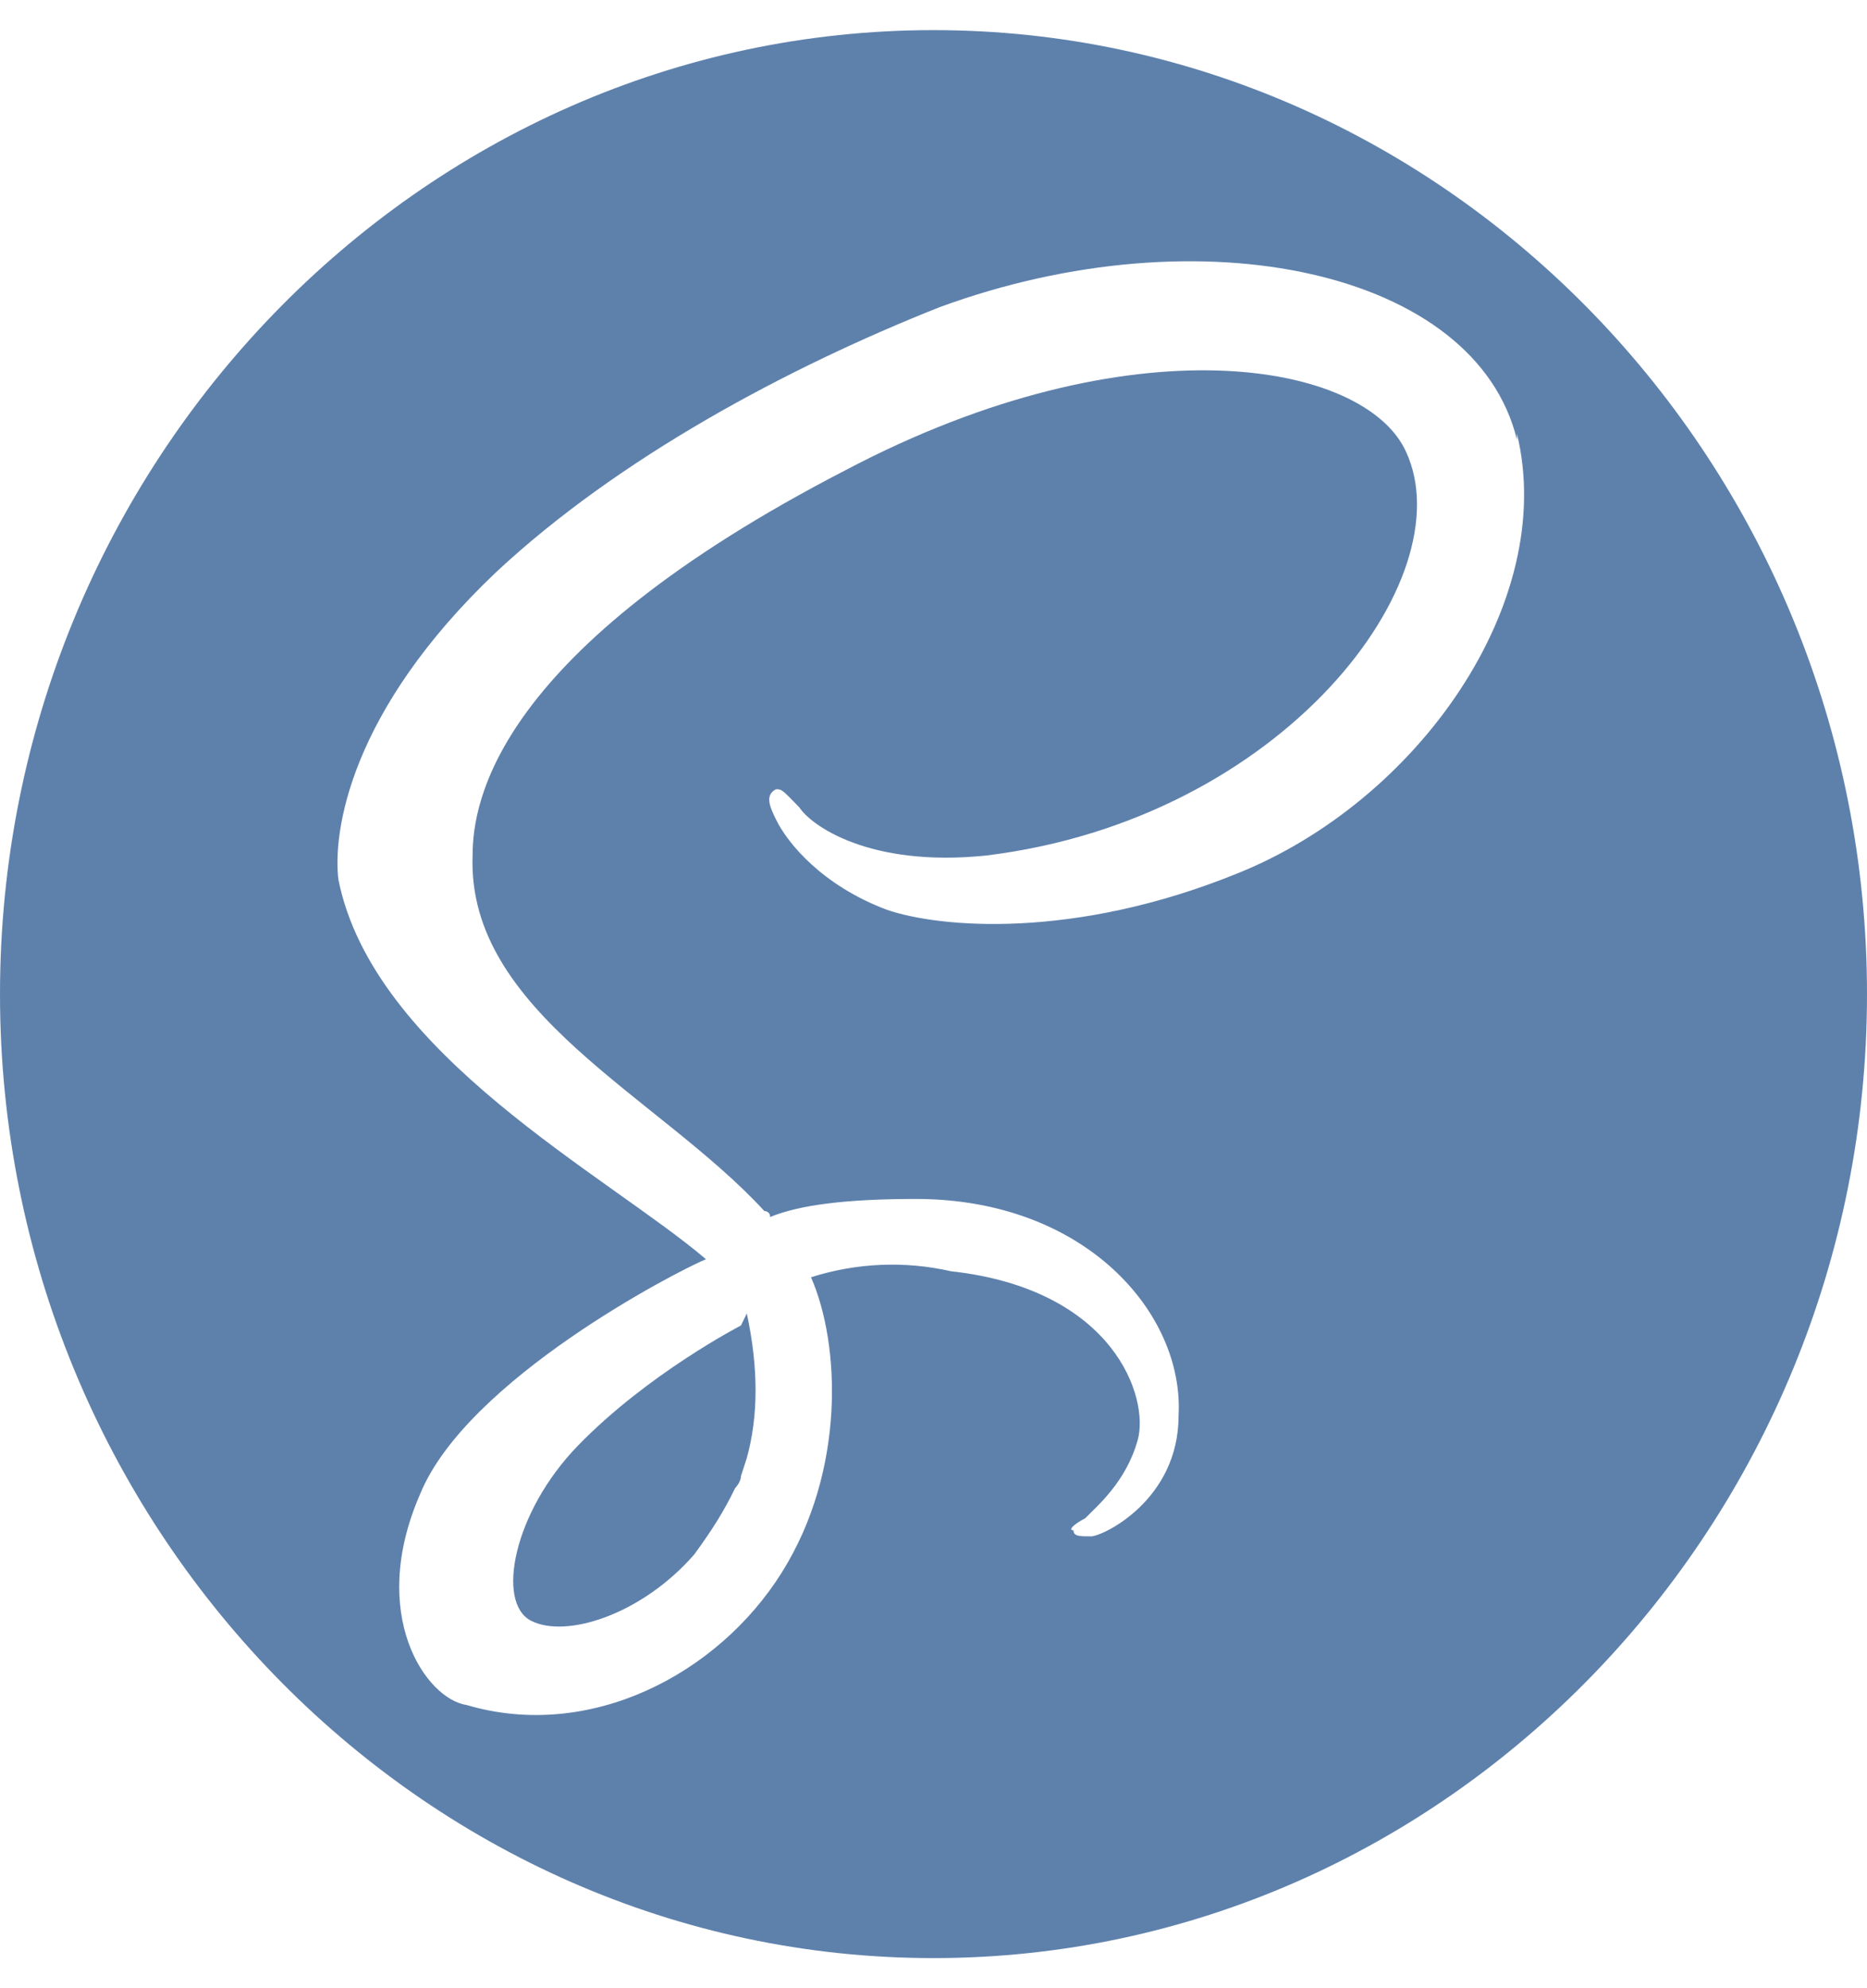 <svg width="31" height="33" viewBox="0 0 31 33" fill="none" xmlns="http://www.w3.org/2000/svg">
<path d="M15.5 0.5C24.025 0.5 31 7.7 31 16.5C31 25.3 24.025 32.5 15.5 32.5C6.975 32.5 0 25.3 0 16.5C0 7.7 6.975 0.5 15.5 0.5ZM12.4 21.8C12.594 22.7 12.594 23.5 12.4 24.2L12.303 24.5C12.303 24.6 12.206 24.7 12.206 24.7C12.012 25.1 11.819 25.4 11.528 25.8C10.656 26.8 9.397 27.2 8.816 26.9C8.234 26.6 8.525 25.1 9.591 24C10.753 22.8 12.303 22 12.303 22L12.4 21.8ZM25.188 7.3C24.509 4.5 19.956 3.5 15.597 5.1C13.078 6.1 10.269 7.6 8.234 9.5C5.812 11.8 5.522 13.8 5.619 14.6C6.2 17.5 10.075 19.5 11.722 20.9C11.238 21.1 7.75 22.9 6.975 24.8C6.103 26.8 7.072 28.2 7.75 28.3C9.784 28.9 11.916 27.8 12.981 26.1C14.047 24.4 13.95 22.3 13.466 21.2C14.219 20.96 15.02 20.925 15.791 21.1C18.503 21.4 19.084 23.2 18.891 23.9C18.697 24.6 18.212 25 18.019 25.2C17.825 25.3 17.728 25.4 17.825 25.4C17.825 25.5 17.922 25.5 18.116 25.5C18.309 25.5 19.569 24.9 19.569 23.5C19.666 21.8 18.019 19.9 15.209 19.9C14.047 19.9 13.272 20 12.787 20.2C12.787 20.1 12.691 20.1 12.691 20.1C10.947 18.2 7.75 16.8 7.847 14.2C7.847 13.3 8.234 10.8 14.047 7.8C18.794 5.3 22.669 6 23.347 7.5C24.316 9.6 21.312 13.6 16.372 14.2C14.434 14.4 13.466 13.7 13.272 13.4C12.981 13.1 12.981 13.1 12.884 13.1C12.691 13.2 12.787 13.4 12.884 13.6C13.078 14 13.659 14.7 14.725 15.1C15.597 15.4 17.825 15.6 20.538 14.5C23.541 13.3 25.866 10 25.188 7.2V7.3Z" fill="#5E81AC"/>
</svg>

